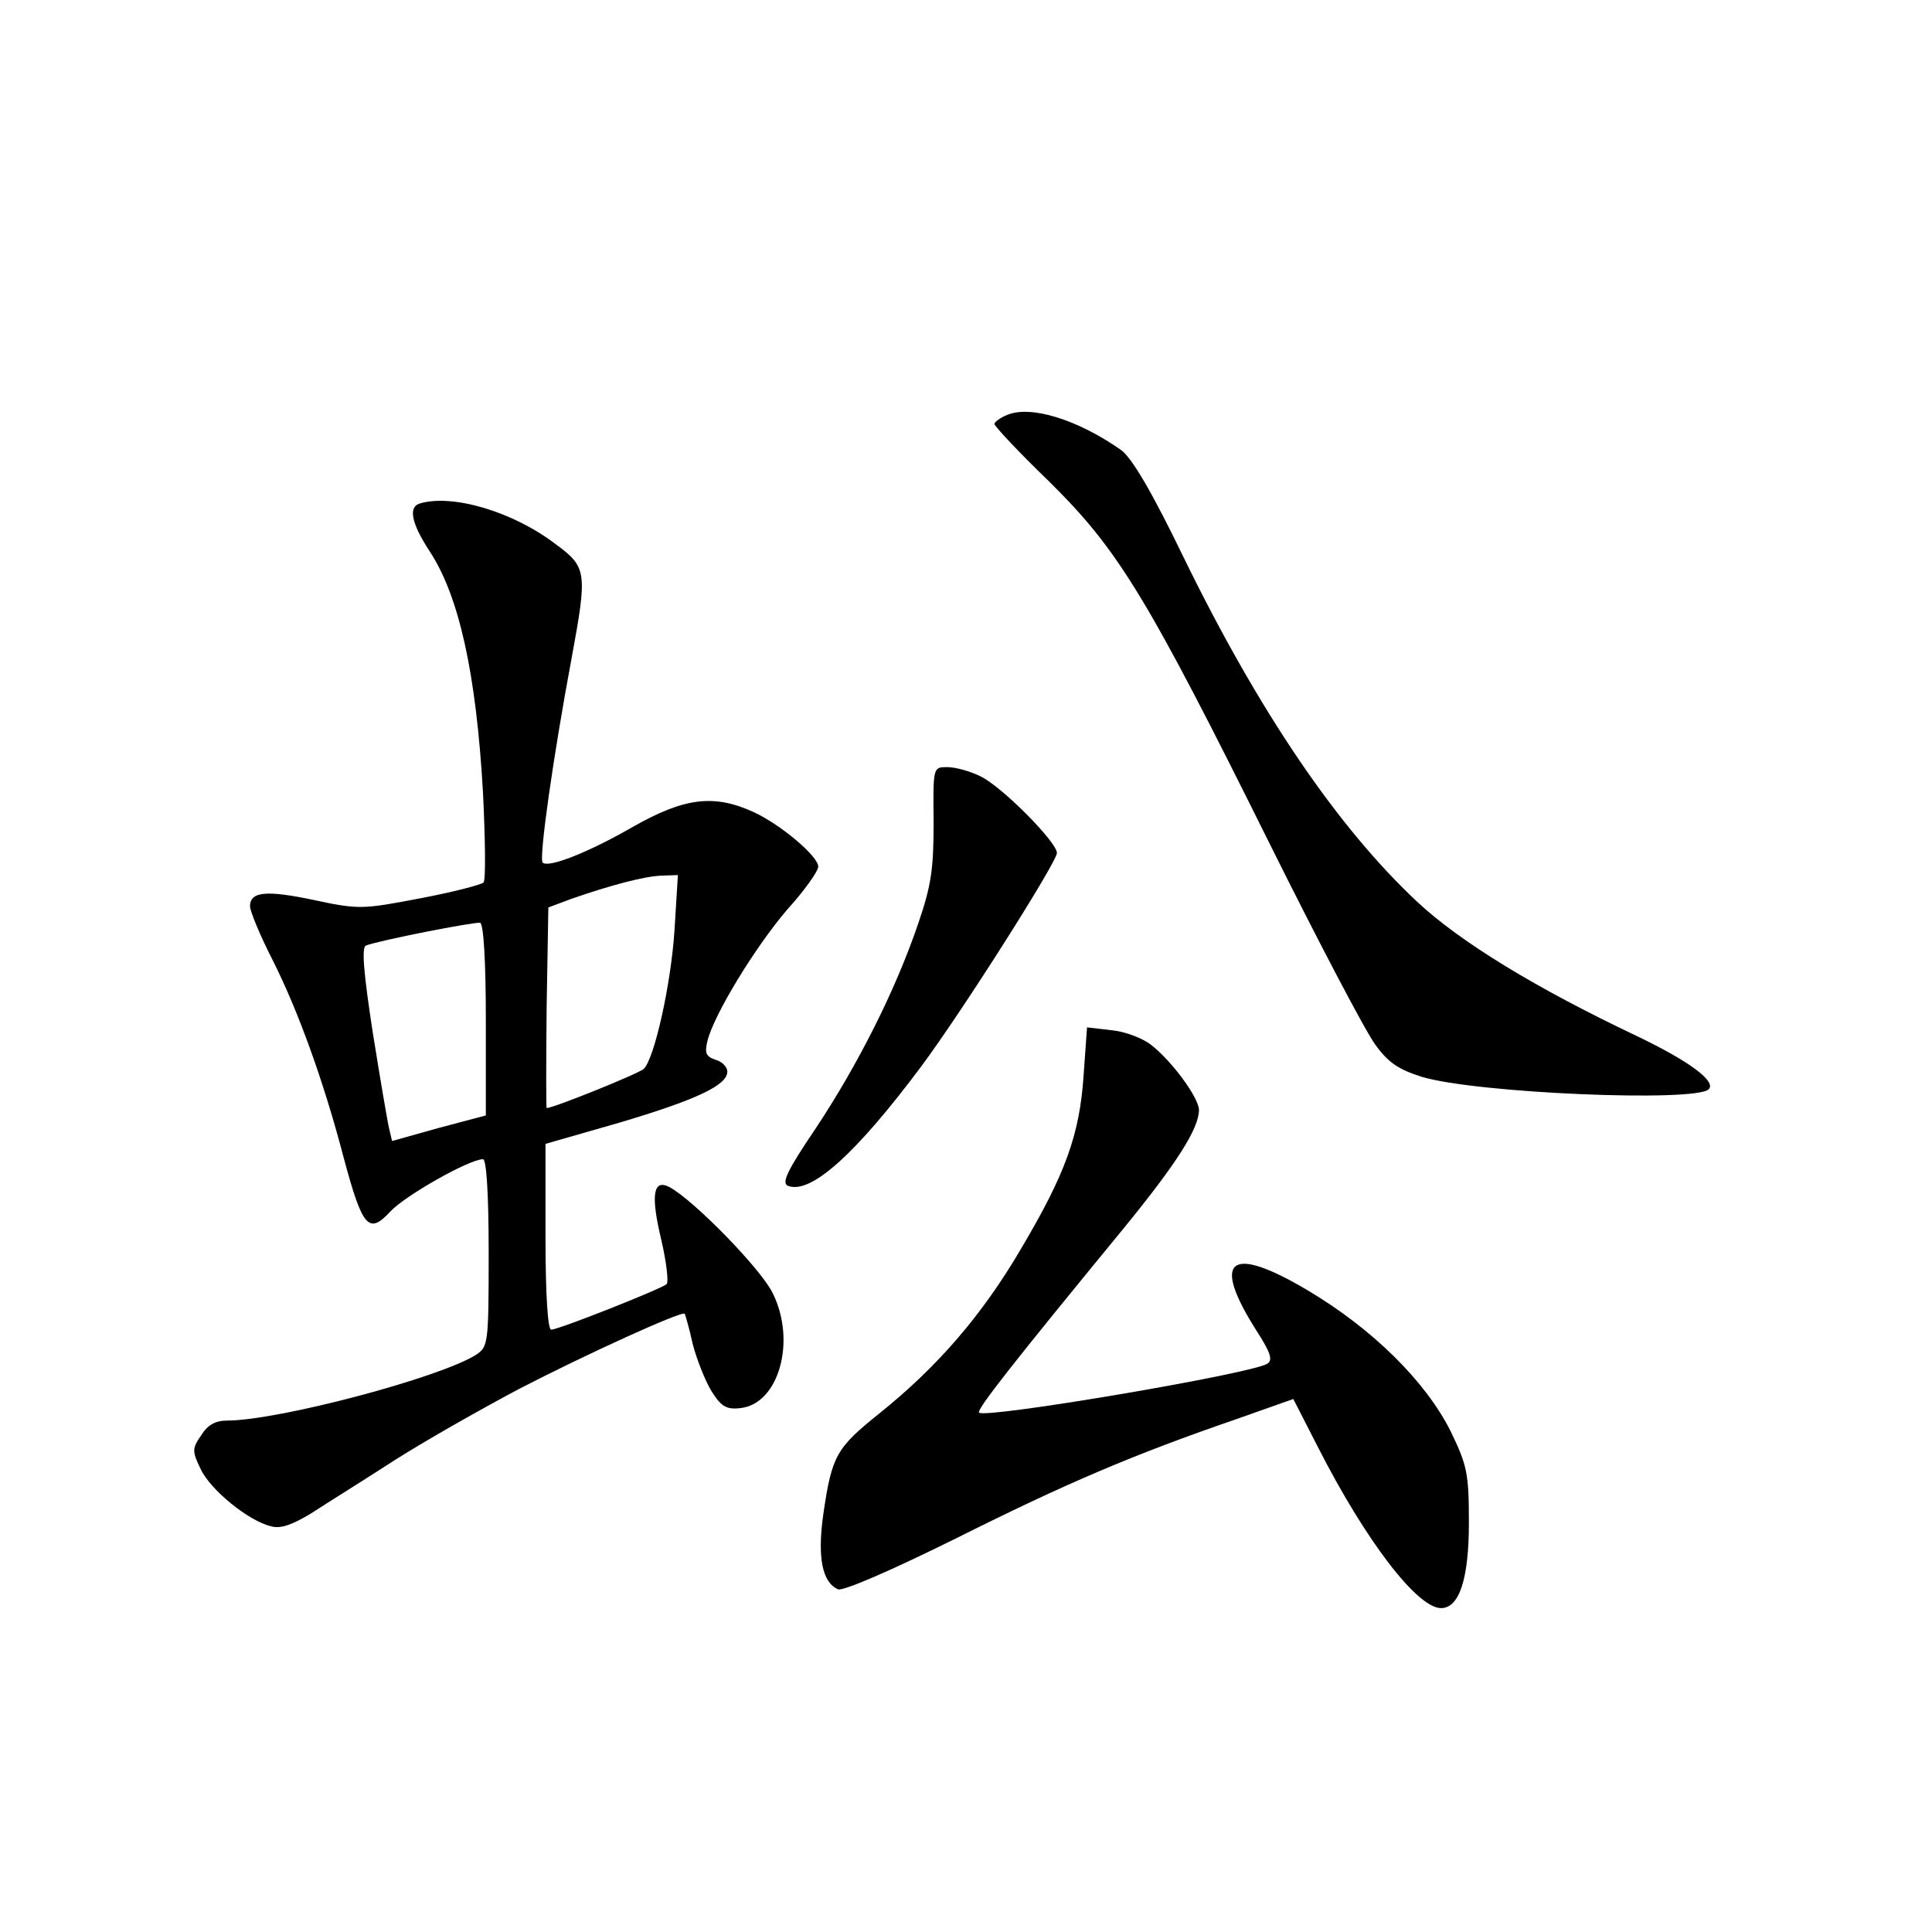 <?xml version="1.0" standalone="no"?>
<!DOCTYPE svg PUBLIC "-//W3C//DTD SVG 20010904//EN"
 "http://www.w3.org/TR/2001/REC-SVG-20010904/DTD/svg10.dtd">
<svg version="1.0" xmlns="http://www.w3.org/2000/svg"
 width="340pt" height="340pt" viewBox="0 0 340 340"
 preserveAspectRatio="xMidYMid meet">
<g transform="translate(0,340) scale(0.1,-0.1)"
fill="#000000" stroke="none">
<path d="M1773 2670 c-13 -5 -23 -13 -23 -16 0 -4 44 -51 98 -103 120 -119
170 -200 387 -637 85 -171 168 -329 185 -352 23 -32 41 -44 82 -57 96 -29 481
-45 505 -22 14 14 -35 50 -127 94 -177 84 -310 165 -386 236 -140 131 -278
334 -410 604 -57 118 -92 177 -111 191 -77 54 -159 79 -200 62z"/>
<path d="M739 2514 c-21 -6 -15 -35 17 -84 52 -79 82 -215 94 -425 4 -82 5
-153 1 -158 -4 -4 -54 -17 -112 -28 -100 -19 -107 -20 -186 -3 -85 18 -113 15
-113 -11 0 -8 17 -50 39 -93 46 -91 91 -216 126 -350 33 -123 44 -135 82 -94
26 28 139 92 163 92 6 0 10 -59 10 -165 0 -160 -1 -165 -22 -179 -62 -40 -348
-116 -439 -116 -20 0 -34 -8 -45 -26 -16 -23 -16 -28 -1 -59 17 -37 85 -92
124 -101 17 -5 38 3 71 23 26 17 92 58 146 93 55 35 154 91 220 126 116 60
287 138 291 132 1 -2 8 -25 14 -53 7 -27 22 -65 33 -83 17 -27 26 -33 51 -30
67 7 99 117 57 202 -20 42 -139 164 -182 187 -29 15 -33 -15 -14 -94 9 -39 13
-74 9 -77 -11 -9 -190 -80 -203 -80 -6 0 -10 62 -10 163 l0 164 129 37 c135
40 191 66 191 90 0 8 -9 18 -21 21 -17 6 -19 12 -14 33 11 46 85 167 141 232
30 33 54 67 54 75 0 18 -66 74 -114 96 -70 32 -122 25 -212 -26 -78 -45 -149
-73 -159 -63 -7 7 19 189 51 360 28 152 27 160 -29 201 -75 57 -181 88 -238
71z m448 -751 c-6 -94 -35 -225 -54 -244 -8 -8 -159 -69 -171 -69 -1 0 -1 79
0 177 l3 176 40 15 c69 24 129 40 159 41 l29 1 -6 -97z m-332 -158 l0 -168
-83 -22 -82 -23 -5 21 c-3 12 -16 89 -29 170 -16 104 -20 150 -12 153 23 9
191 42 201 40 6 -2 10 -67 10 -171z"/>
<path d="M1643 1953 c0 -82 -4 -111 -27 -178 -40 -118 -107 -250 -180 -360
-52 -77 -61 -97 -49 -102 40 -15 119 56 234 210 73 98 239 360 239 376 0 19
-98 118 -135 135 -18 9 -44 16 -58 16 -25 0 -25 0 -24 -97z"/>
<path d="M1907 1508 c-7 -105 -32 -174 -111 -307 -68 -116 -147 -207 -248
-288 -76 -61 -84 -74 -99 -177 -11 -77 -2 -121 26 -133 10 -3 95 34 208 90
194 97 311 147 494 210 l99 35 43 -84 c84 -165 175 -284 217 -284 32 0 49 51
49 150 0 87 -3 101 -32 161 -44 88 -138 181 -253 249 -137 81 -169 54 -88 -73
25 -39 28 -51 18 -57 -29 -18 -496 -97 -507 -86 -5 5 62 90 255 325 93 114
132 175 132 208 -1 22 -47 85 -84 114 -15 12 -47 24 -70 26 l-43 5 -6 -84z"/>
</g>
</svg>
